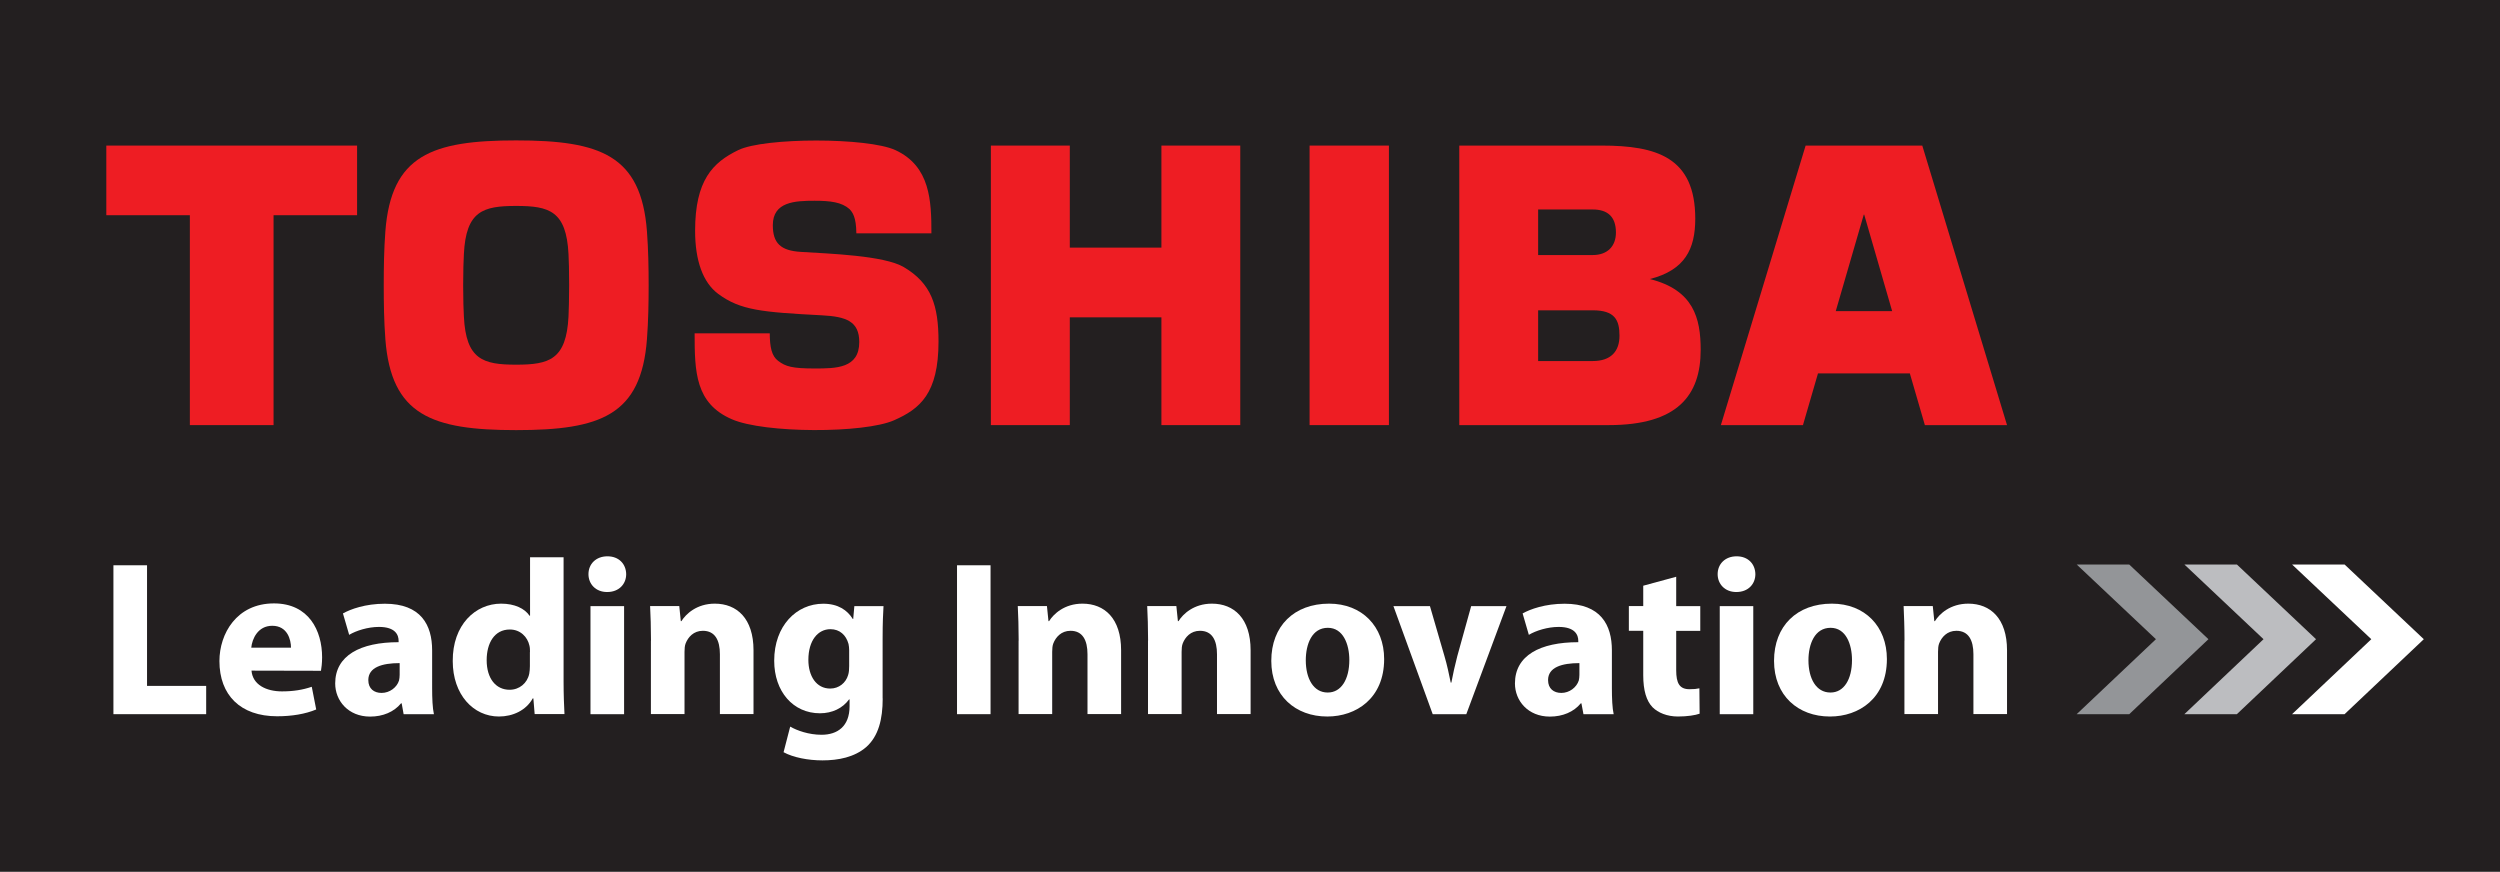 <?xml version="1.0" encoding="utf-8"?>
<!-- Generator: Adobe Illustrator 26.0.0, SVG Export Plug-In . SVG Version: 6.00 Build 0)  -->
<svg version="1.1" id="Layer_1" xmlns="http://www.w3.org/2000/svg" xmlns:xlink="http://www.w3.org/1999/xlink" x="0px" y="0px"
	 viewBox="0 0 309.45 107.91" style="enable-background:new 0 0 309.45 107.91;" xml:space="preserve">
<style type="text/css">
	.st0{fill:#231F20;}
	.st1{fill:#EE1D23;}
	.st2{fill-rule:evenodd;clip-rule:evenodd;fill:#EE1D23;}
	.st3{fill:#939598;}
	.st4{fill:#BCBDC0;}
	.st5{fill:#FFFFFF;}
</style>
<rect class="st0" width="309.45" height="107.91"/>
<path class="st1" d="M227.23,38.51l3.47-11.95h0.05l3.46,11.95H227.23z M238.26,52.62h10.17l-10.49-34.6H223.5l-10.49,34.6h10.16
	l1.86-6.4h11.37L238.26,52.62z"/>
<path class="st1" d="M57.33,35.31c0-1.9,0.05-3.02,0.09-3.86c0.26-5.34,2.37-5.96,6.47-5.96c4.1,0,6.21,0.62,6.48,5.96
	c0.04,0.83,0.08,1.96,0.08,3.86c0,1.91-0.05,3.03-0.08,3.87c-0.27,5.33-2.38,5.96-6.48,5.96c-4.1,0-6.21-0.63-6.47-5.96
	C57.38,38.34,57.33,37.22,57.33,35.31 M63.89,53.24c10.44,0,15.48-1.83,16.19-11.26c0.17-2.24,0.21-4.54,0.21-6.67
	c0-2.12-0.04-4.41-0.21-6.67c-0.71-9.41-5.75-11.26-16.19-11.26c-10.44,0-15.47,1.84-16.19,11.26c-0.17,2.25-0.2,4.55-0.2,6.67
	c0,2.13,0.03,4.43,0.2,6.67C48.42,51.4,53.45,53.24,63.89,53.24"/>
<polygon class="st2" points="13.16,18.02 13.16,26.64 23.5,26.64 23.5,52.62 33.86,52.62 33.86,26.64 44.2,26.64 44.2,18.02 "/>
<rect x="162.1" y="18.02" class="st2" width="9.82" height="34.6"/>
<polygon class="st2" points="132.42,30.65 132.42,18.02 122.65,18.02 122.65,52.62 132.42,52.62 132.42,39.28 143.76,39.28 
	143.76,52.62 153.52,52.62 153.52,18.02 143.76,18.02 143.76,30.65 "/>
<path class="st1" d="M190.39,25.93h6.76c1.78,0,2.87,0.84,2.87,2.85c0,1.73-1.08,2.79-2.87,2.79h-6.76V25.93z M190.39,38.41h6.76
	c2.74,0,3.31,1.2,3.31,3.15c0,1.94-1.07,3.13-3.31,3.13h-6.76V38.41z M204.22,34.54c4.35-1.11,5.62-3.72,5.62-7.47
	c0-7.6-4.78-9.05-11.59-9.05h-17.62v34.6h18.5c8.51,0,11.38-3.67,11.38-9.32C210.51,39.37,209.62,35.89,204.22,34.54"/>
<path class="st1" d="M85.98,41.26h9.3c0.01,1.69,0.23,2.81,1.04,3.41c0.92,0.7,1.75,0.94,4.5,0.94c2.65,0,5.54,0,5.54-3.27
	c0-2.57-1.62-3.15-4.61-3.31c-7.42-0.39-10.1-0.61-12.86-2.66c-1.88-1.4-2.85-4.11-2.85-7.8c0-6.26,2.18-8.46,5.34-9.99
	c3.25-1.58,16.02-1.58,19.45,0c4.33,2,4.46,6.3,4.46,10.3H106c-0.02-2.03-0.48-2.61-0.85-3c-0.96-0.85-2.34-1.03-4.32-1.03
	c-2.4,0-5.17,0.11-5.17,3.02c0,2.22,0.95,3.16,3.48,3.31c3.47,0.22,10.29,0.44,12.73,1.88c3.42,2.02,4.3,4.75,4.3,9.22
	c0,6.44-2.3,8.33-5.5,9.74c-3.7,1.64-16.08,1.64-20.09-0.13C86.07,49.94,85.98,46.02,85.98,41.26"/>
<polygon class="st3" points="257.06,69.88 263.56,69.88 273.36,79.12 263.56,88.4 257.05,88.4 266.86,79.12 "/>
<polygon class="st4" points="270.39,69.88 276.89,69.88 286.68,79.12 276.88,88.4 270.38,88.4 280.18,79.12 "/>
<polygon class="st5" points="283.72,69.88 290.22,69.88 300.02,79.12 290.21,88.4 283.71,88.4 293.52,79.12 "/>
<polygon class="st5" points="14.04,69.97 18.2,69.97 18.2,84.9 25.52,84.9 25.52,88.4 14.04,88.4 "/>
<path class="st5" d="M36.02,80.17c0-0.98-0.44-2.71-2.32-2.71c-1.78,0-2.49,1.61-2.6,2.71H36.02z M31.13,83.01
	c0.14,1.75,1.83,2.57,3.77,2.57c1.42,0,2.57-0.19,3.69-0.57l0.55,2.81c-1.37,0.57-3.03,0.84-4.84,0.84c-4.54,0-7.14-2.62-7.14-6.83
	c0-3.39,2.13-7.14,6.75-7.14c4.32,0,5.96,3.37,5.96,6.67c0,0.71-0.08,1.34-0.14,1.67L31.13,83.01z"/>
<path class="st5" d="M49.47,82.08c-2.19,0-3.88,0.52-3.88,2.1c0,1.07,0.71,1.59,1.64,1.59c1.01,0,1.89-0.68,2.16-1.53
	c0.05-0.22,0.08-0.46,0.08-0.71V82.08z M53.49,85.17c0,1.26,0.05,2.49,0.22,3.23h-3.75l-0.24-1.34h-0.08
	c-0.87,1.06-2.24,1.64-3.83,1.64c-2.71,0-4.32-1.97-4.32-4.1c0-3.47,3.12-5.11,7.85-5.11v-0.17c0-0.71-0.38-1.72-2.43-1.72
	c-1.37,0-2.82,0.46-3.69,0.98l-0.77-2.65c0.93-0.52,2.76-1.2,5.19-1.2c4.46,0,5.85,2.62,5.85,5.77V85.17z"/>
<path class="st5" d="M65.6,80.71c0-0.25,0-0.52-0.06-0.77c-0.24-1.12-1.15-2.02-2.43-2.02c-1.92,0-2.87,1.69-2.87,3.8
	c0,2.24,1.12,3.66,2.84,3.66c1.2,0,2.19-0.81,2.43-1.99c0.05-0.27,0.08-0.6,0.08-0.93V80.71z M69.76,68.98v15.42
	c0,1.53,0.06,3.09,0.11,3.99h-3.69l-0.16-1.94h-0.08c-0.82,1.48-2.46,2.24-4.18,2.24c-3.17,0-5.72-2.71-5.72-6.86
	c-0.03-4.48,2.79-7.11,5.99-7.11c1.67,0,2.92,0.6,3.52,1.5h0.06v-7.24H69.76z"/>
<path class="st5" d="M73.09,75.03h4.16V88.4h-4.16V75.03z M73.09,88.4 M75.14,73.28c-1.39,0-2.3-0.98-2.3-2.21
	c0-1.26,0.93-2.21,2.35-2.21c1.42,0,2.3,0.95,2.32,2.21c0,1.23-0.9,2.21-2.35,2.21H75.14z"/>
<path class="st5" d="M80.58,79.29c0-1.67-0.05-3.06-0.11-4.27h3.61l0.19,1.86h0.08c0.55-0.88,1.89-2.16,4.13-2.16
	c2.73,0,4.79,1.83,4.79,5.77v7.9h-4.16v-7.41c0-1.73-0.6-2.9-2.11-2.9c-1.15,0-1.83,0.79-2.13,1.56c-0.11,0.27-0.14,0.66-0.14,1.04
	v7.71h-4.16V79.29z"/>
<path class="st5" d="M105.11,80.47c0-0.25-0.03-0.52-0.08-0.76c-0.3-1.1-1.09-1.83-2.24-1.83c-1.53,0-2.73,1.37-2.73,3.8
	c0,2,0.98,3.55,2.7,3.55c1.09,0,1.94-0.71,2.22-1.67c0.11-0.32,0.13-0.76,0.13-1.12V80.47z M109.26,86.46
	c0,2.57-0.52,4.67-2.05,6.02c-1.45,1.25-3.44,1.64-5.41,1.64c-1.78,0-3.61-0.36-4.81-1.01l0.82-3.17c0.85,0.49,2.3,1.01,3.88,1.01
	c1.97,0,3.47-1.04,3.47-3.53v-0.85h-0.06c-0.79,1.09-2.08,1.72-3.61,1.72c-3.31,0-5.66-2.68-5.66-6.51c0-4.32,2.76-7.05,6.07-7.05
	c1.83,0,2.98,0.79,3.66,1.89h0.05l0.14-1.59h3.61c-0.05,0.88-0.11,2-0.11,3.99V86.46z"/>
<rect x="118.46" y="69.97" class="st5" width="4.15" height="18.43"/>
<path class="st5" d="M126.09,79.29c0-1.67-0.05-3.06-0.11-4.27h3.61l0.19,1.86h0.08c0.55-0.88,1.89-2.16,4.13-2.16
	c2.73,0,4.78,1.83,4.78,5.77v7.9h-4.16v-7.41c0-1.73-0.6-2.9-2.1-2.9c-1.15,0-1.83,0.79-2.13,1.56c-0.11,0.27-0.14,0.66-0.14,1.04
	v7.71h-4.16V79.29z"/>
<path class="st5" d="M142.11,79.29c0-1.67-0.05-3.06-0.11-4.27h3.61l0.19,1.86h0.08c0.55-0.88,1.89-2.16,4.13-2.16
	c2.74,0,4.79,1.83,4.79,5.77v7.9h-4.16v-7.41c0-1.73-0.6-2.9-2.11-2.9c-1.15,0-1.83,0.79-2.13,1.56c-0.11,0.27-0.14,0.66-0.14,1.04
	v7.71h-4.16V79.29z"/>
<path class="st5" d="M164.36,85.72c1.64,0,2.66-1.61,2.66-4.02c0-1.97-0.77-3.99-2.66-3.99c-1.97,0-2.73,2.02-2.73,4.02
	c0,2.27,0.96,3.99,2.7,3.99H164.36z M164.28,88.69c-3.91,0-6.92-2.57-6.92-6.89c0-4.32,2.84-7.08,7.16-7.08
	c4.07,0,6.81,2.82,6.81,6.86c0,4.87-3.47,7.11-7.03,7.11H164.28z"/>
<path class="st5" d="M177,75.03l1.8,6.2c0.33,1.12,0.55,2.19,0.77,3.26h0.08c0.21-1.09,0.43-2.11,0.73-3.26l1.72-6.2h4.37
	l-4.97,13.37h-4.16l-4.86-13.37H177z"/>
<path class="st5" d="M195.5,82.08c-2.19,0-3.88,0.52-3.88,2.1c0,1.07,0.71,1.59,1.64,1.59c1.01,0,1.88-0.68,2.16-1.53
	c0.05-0.22,0.08-0.46,0.08-0.71V82.08z M199.52,85.17c0,1.26,0.05,2.49,0.22,3.23H196l-0.25-1.34h-0.08
	c-0.87,1.06-2.24,1.64-3.83,1.64c-2.71,0-4.32-1.97-4.32-4.1c0-3.47,3.11-5.11,7.84-5.11v-0.17c0-0.71-0.38-1.72-2.43-1.72
	c-1.37,0-2.82,0.46-3.69,0.98l-0.77-2.65c0.93-0.52,2.77-1.2,5.2-1.2c4.46,0,5.85,2.62,5.85,5.77V85.17z"/>
<path class="st5" d="M207.48,71.39v3.64h2.98v3.06h-2.98v4.87c0,1.61,0.41,2.35,1.64,2.35c0.57,0,0.85-0.03,1.23-0.11l0.03,3.14
	c-0.52,0.19-1.53,0.35-2.68,0.35c-1.34,0-2.46-0.46-3.15-1.15c-0.76-0.79-1.15-2.08-1.15-3.96v-5.5h-1.78v-3.06h1.78v-2.52
	L207.48,71.39z"/>
<path class="st5" d="M212.87,75.03h4.15V88.4h-4.15V75.03z M212.87,88.4 M214.91,73.28c-1.39,0-2.3-0.98-2.3-2.21
	c0-1.26,0.93-2.21,2.35-2.21c1.42,0,2.3,0.95,2.32,2.21c0,1.23-0.9,2.21-2.35,2.21H214.91z"/>
<path class="st5" d="M226.59,85.72c1.64,0,2.65-1.61,2.65-4.02c0-1.97-0.76-3.99-2.65-3.99c-1.97,0-2.74,2.02-2.74,4.02
	c0,2.27,0.96,3.99,2.71,3.99H226.59z M226.5,88.69c-3.91,0-6.91-2.57-6.91-6.89c0-4.32,2.84-7.08,7.16-7.08
	c4.08,0,6.81,2.82,6.81,6.86c0,4.87-3.47,7.11-7.03,7.11H226.5z"/>
<path class="st5" d="M235.74,79.29c0-1.67-0.06-3.06-0.11-4.27h3.61l0.19,1.86h0.08c0.54-0.88,1.89-2.16,4.13-2.16
	c2.73,0,4.79,1.83,4.79,5.77v7.9h-4.16v-7.41c0-1.73-0.6-2.9-2.11-2.9c-1.15,0-1.83,0.79-2.13,1.56c-0.11,0.27-0.14,0.66-0.14,1.04
	v7.71h-4.16V79.29z"/>
</svg>
